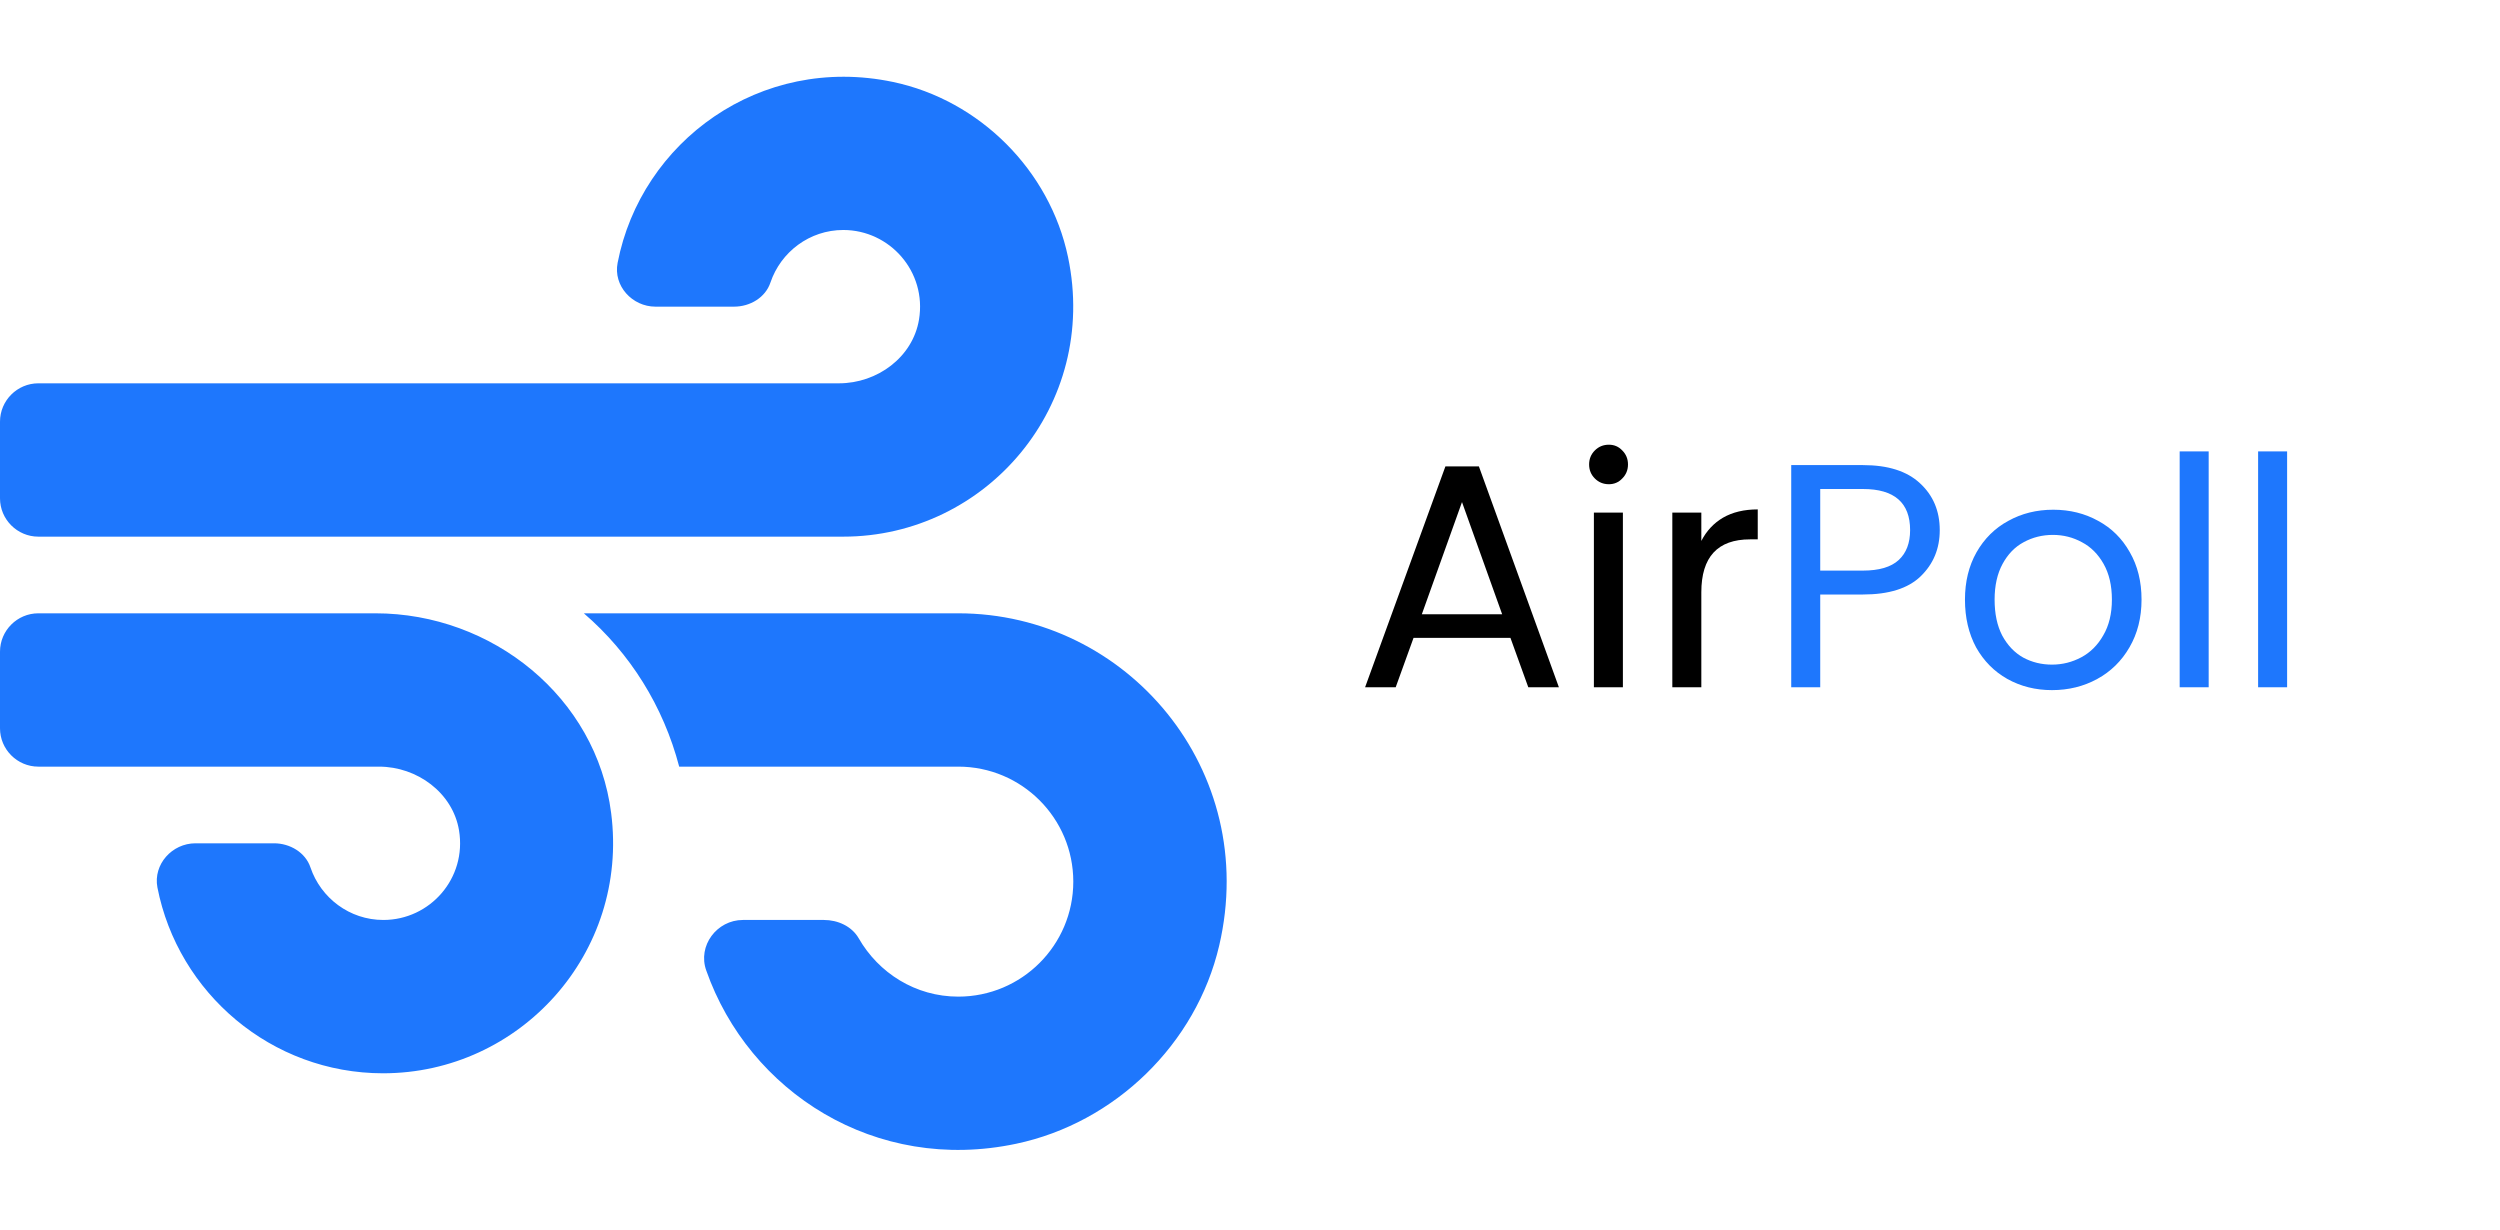 <svg width="502" height="247" viewBox="0 0 502 247" fill="none" xmlns="http://www.w3.org/2000/svg">
<g clip-path="url(#clip0)">
<path d="M75.383 123.153H7.697C3.464 123.153 0 126.616 0 130.85V146.244C0 150.477 3.464 153.941 7.697 153.941H76.105C83.754 153.941 90.921 159.184 92.172 166.737C93.76 176.358 86.351 184.729 76.97 184.729C70.187 184.729 64.415 180.303 62.346 174.194C61.336 171.163 58.209 169.335 55.034 169.335H39.255C34.541 169.335 30.74 173.568 31.606 178.187C35.743 199.401 54.505 215.517 76.922 215.517C104.391 215.517 126.328 191.416 122.72 163.273C119.785 139.99 98.811 123.153 75.383 123.153ZM7.697 107.759H169.335C198.055 107.759 220.713 81.396 214.459 51.618C210.803 34.204 196.708 20.108 179.293 16.452C152.642 10.872 128.733 28.431 124.019 52.773C123.105 57.391 126.953 61.576 131.619 61.576H147.398C150.622 61.576 153.7 59.748 154.711 56.718C156.779 50.608 162.552 46.182 169.335 46.182C178.668 46.182 186.124 54.553 184.537 64.174C183.286 71.727 176.166 76.97 168.469 76.97H7.697C3.464 76.97 0 80.434 0 84.667V100.062C0 104.295 3.464 107.759 7.697 107.759ZM192.426 123.153H117.236C126.52 131.138 133.207 141.818 136.382 153.941H192.426C205.174 153.941 215.517 164.284 215.517 177.032C215.517 189.78 205.174 200.123 192.426 200.123C183.815 200.123 176.407 195.361 172.414 188.385C171.019 185.98 168.229 184.729 165.438 184.729H149.178C143.935 184.729 140.038 189.925 141.818 194.879C150.381 219.221 175.733 235.674 204.068 229.661C223.888 225.475 240.196 209.648 244.814 189.876C253.04 154.662 226.341 123.153 192.426 123.153Z" fill="#1E77FD"/>
</g>
<path d="M303.296 128.08H283.84L280.256 138H274.112L290.24 93.648H296.96L313.024 138H306.88L303.296 128.08ZM301.632 123.344L293.568 100.816L285.504 123.344H301.632ZM323.061 97.232C321.952 97.232 321.013 96.848 320.245 96.08C319.477 95.312 319.093 94.373 319.093 93.264C319.093 92.155 319.477 91.216 320.245 90.448C321.013 89.68 321.952 89.296 323.061 89.296C324.128 89.296 325.024 89.68 325.749 90.448C326.517 91.216 326.901 92.155 326.901 93.264C326.901 94.373 326.517 95.312 325.749 96.08C325.024 96.848 324.128 97.232 323.061 97.232ZM325.877 102.928V138H320.053V102.928H325.877ZM341.627 108.624C342.651 106.619 344.102 105.061 345.979 103.952C347.899 102.843 350.224 102.288 352.955 102.288V108.304H351.419C344.891 108.304 341.627 111.845 341.627 118.928V138H335.803V102.928H341.627V108.624Z" fill="black"/>
<path d="M389.502 106.448C389.502 110.16 388.222 113.253 385.662 115.728C383.145 118.16 379.283 119.376 374.078 119.376H365.502V138H359.678V93.392H374.078C379.113 93.392 382.931 94.608 385.534 97.04C388.179 99.472 389.502 102.608 389.502 106.448ZM374.078 114.576C377.321 114.576 379.71 113.872 381.246 112.464C382.782 111.056 383.55 109.051 383.55 106.448C383.55 100.944 380.393 98.192 374.078 98.192H365.502V114.576H374.078ZM412.037 138.576C408.751 138.576 405.765 137.829 403.077 136.336C400.431 134.843 398.341 132.731 396.805 130C395.311 127.227 394.565 124.027 394.565 120.4C394.565 116.816 395.333 113.659 396.869 110.928C398.447 108.155 400.581 106.043 403.269 104.592C405.957 103.099 408.965 102.352 412.293 102.352C415.621 102.352 418.629 103.099 421.317 104.592C424.005 106.043 426.117 108.133 427.653 110.864C429.231 113.595 430.021 116.773 430.021 120.4C430.021 124.027 429.21 127.227 427.589 130C426.01 132.731 423.855 134.843 421.125 136.336C418.394 137.829 415.365 138.576 412.037 138.576ZM412.037 133.456C414.127 133.456 416.09 132.965 417.925 131.984C419.759 131.003 421.231 129.531 422.341 127.568C423.493 125.605 424.069 123.216 424.069 120.4C424.069 117.584 423.514 115.195 422.405 113.232C421.295 111.269 419.845 109.819 418.053 108.88C416.261 107.899 414.319 107.408 412.229 107.408C410.095 107.408 408.133 107.899 406.341 108.88C404.591 109.819 403.183 111.269 402.117 113.232C401.05 115.195 400.517 117.584 400.517 120.4C400.517 123.259 401.029 125.669 402.053 127.632C403.119 129.595 404.527 131.067 406.277 132.048C408.026 132.987 409.946 133.456 412.037 133.456ZM443.502 90.64V138H437.678V90.64H443.502ZM459.252 90.64V138H453.428V90.64H459.252Z" fill="#1E77FD"/>
<defs>
<clipPath id="clip0">
<rect width="246.305" height="246.305" fill="white"/>
</clipPath>
</defs>
</svg>

